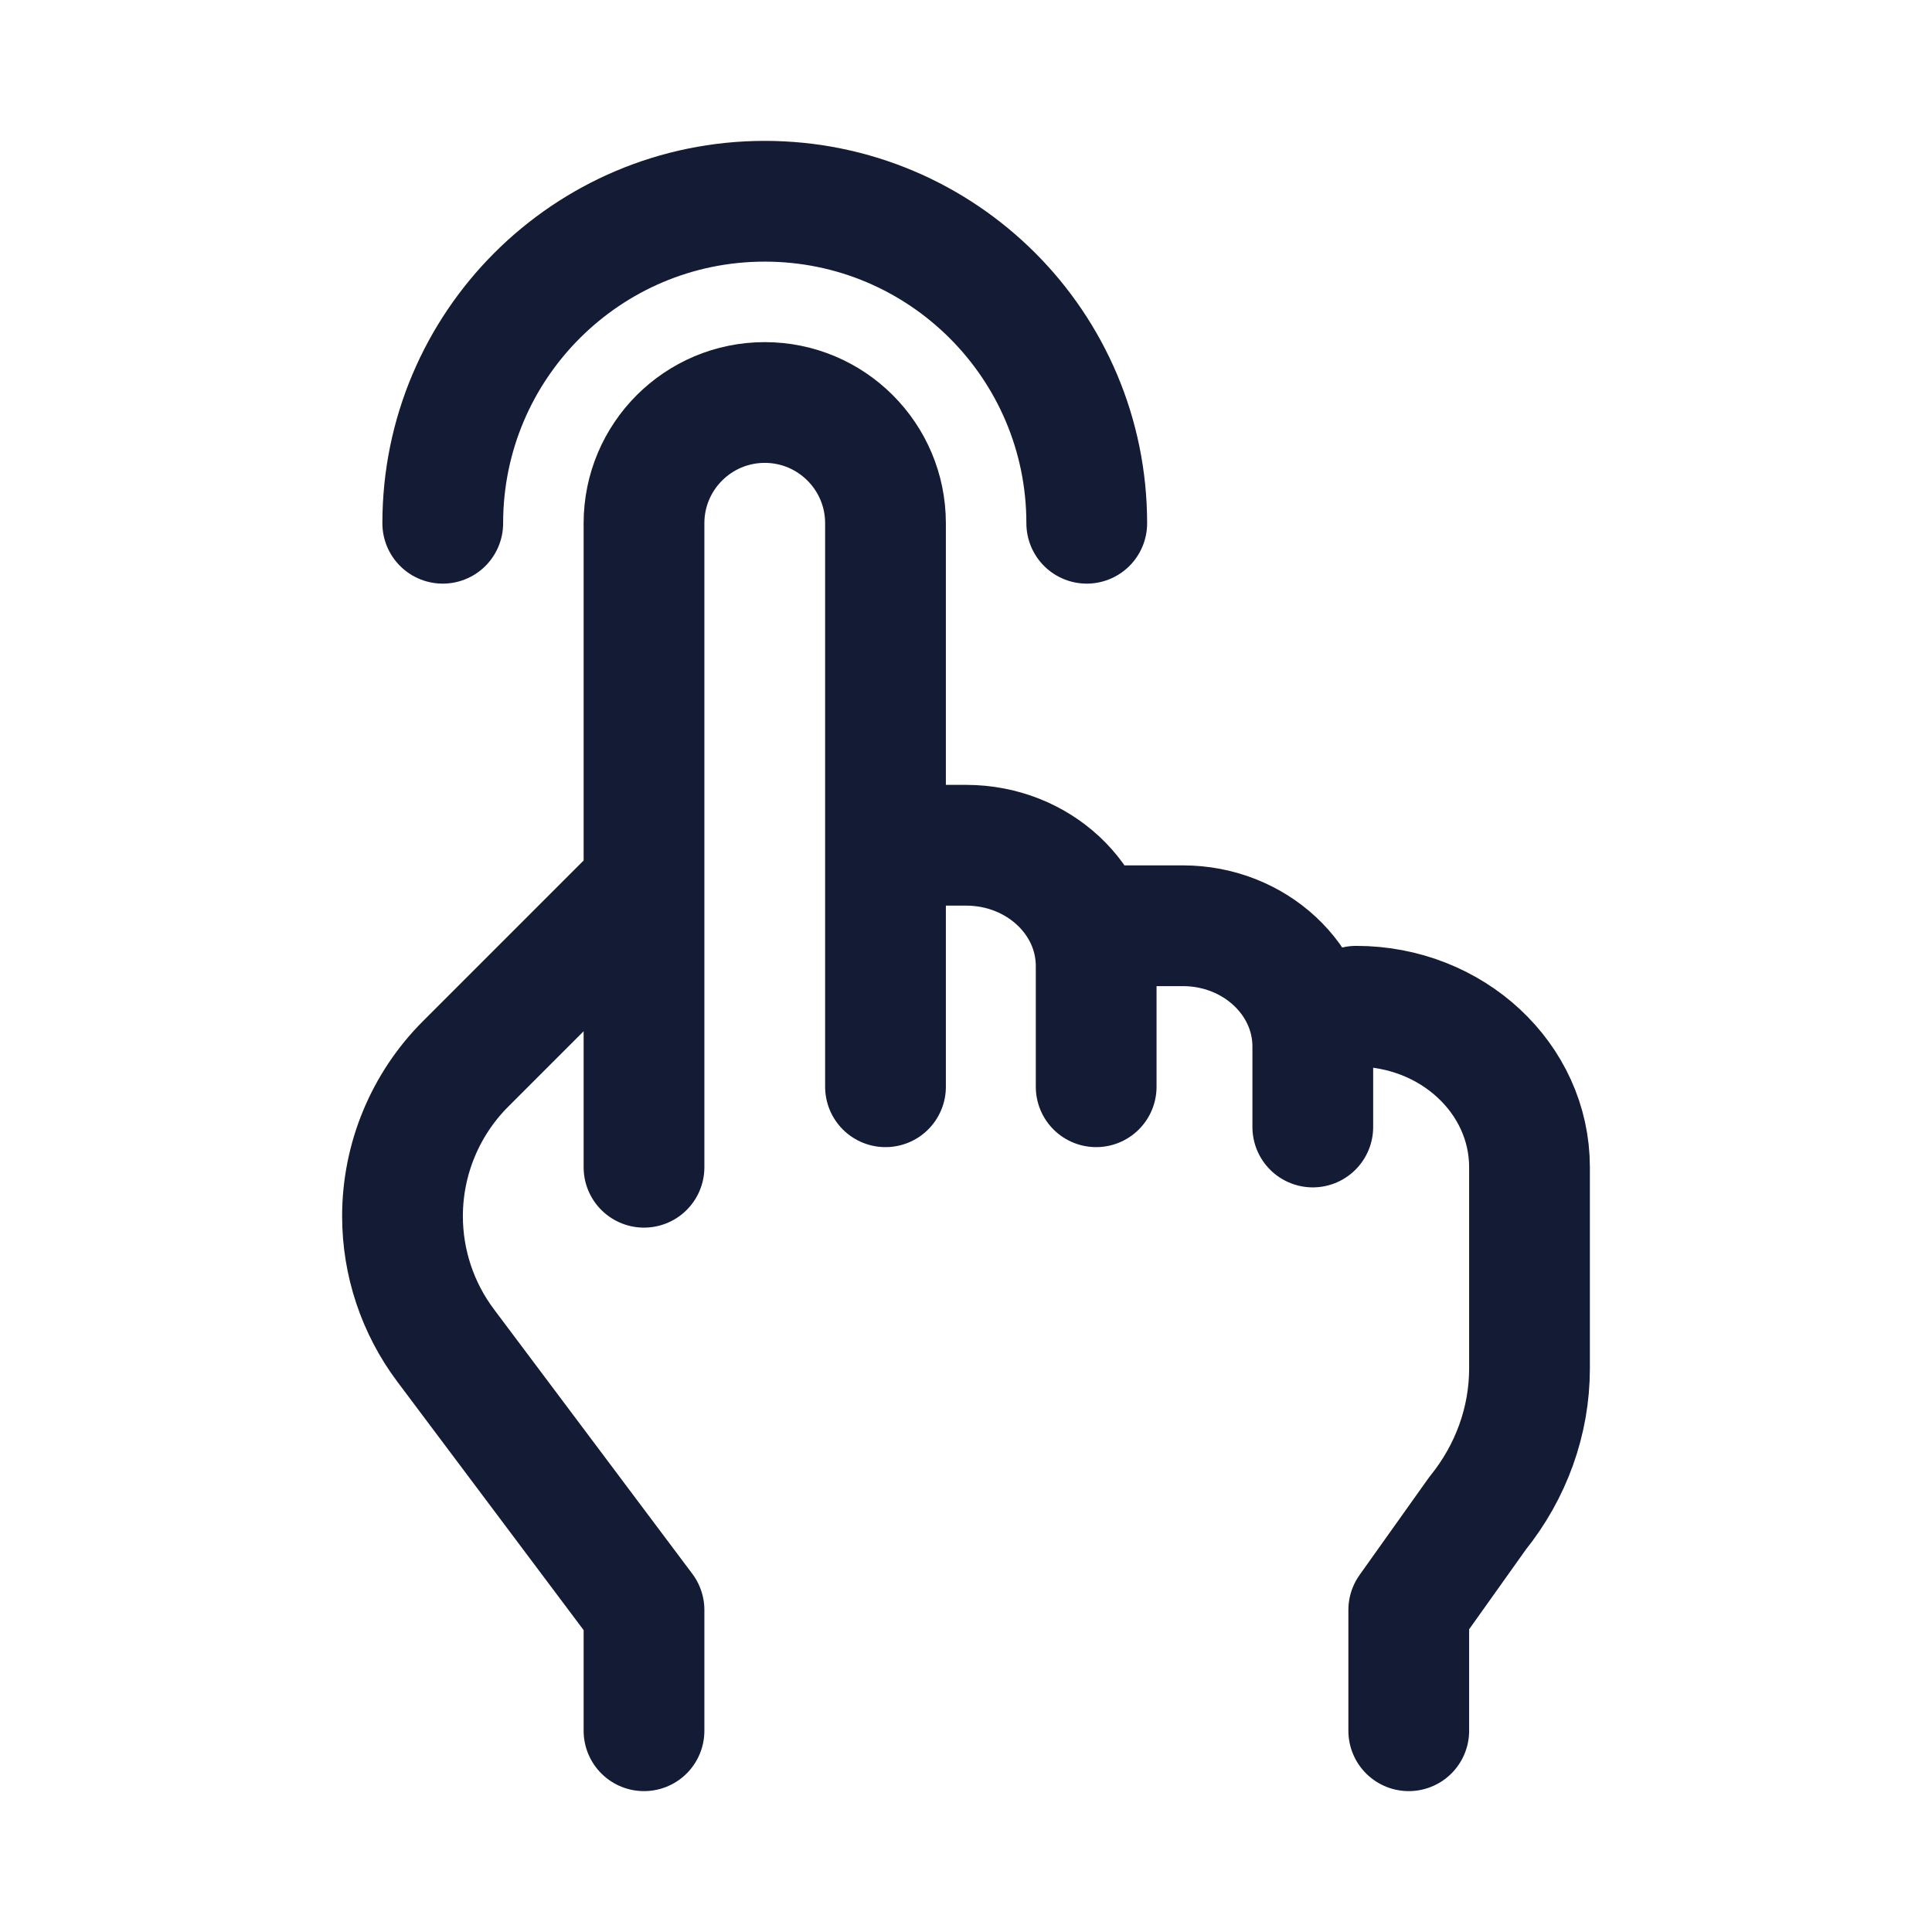 <svg width="24" height="24" viewBox="0 0 24 24" fill="none" xmlns="http://www.w3.org/2000/svg">
<path d="M8 21.5L8 20L5.535 16.713C5.188 16.25 5 15.687 5 15.108C5 14.399 5.282 13.718 5.784 13.216L8 11M13.617 11.5H14.694C15.585 11.5 16.308 12.172 16.308 13V14M11 13.5V6.5C11 5.672 10.328 5 9.5 5C8.672 5 8 5.672 8 6.5V11M13.617 13.5L13.617 12C13.617 11.172 12.894 10.5 12.002 10.5H11.464M17.5 21.5V20L18.354 18.8C18.773 18.281 19 17.649 19 17V14.5C19 13.395 18.036 12.5 16.847 12.5M8 14.5V11" stroke="#141B34" stroke-width="1.5" stroke-linecap="round" stroke-linejoin="round"/>
<path d="M5.5 6.5C5.5 4.291 7.291 2.5 9.5 2.5C11.709 2.5 13.5 4.291 13.5 6.5" stroke="#141B34" stroke-width="1.5" stroke-linecap="round" stroke-linejoin="round"/>
</svg>
